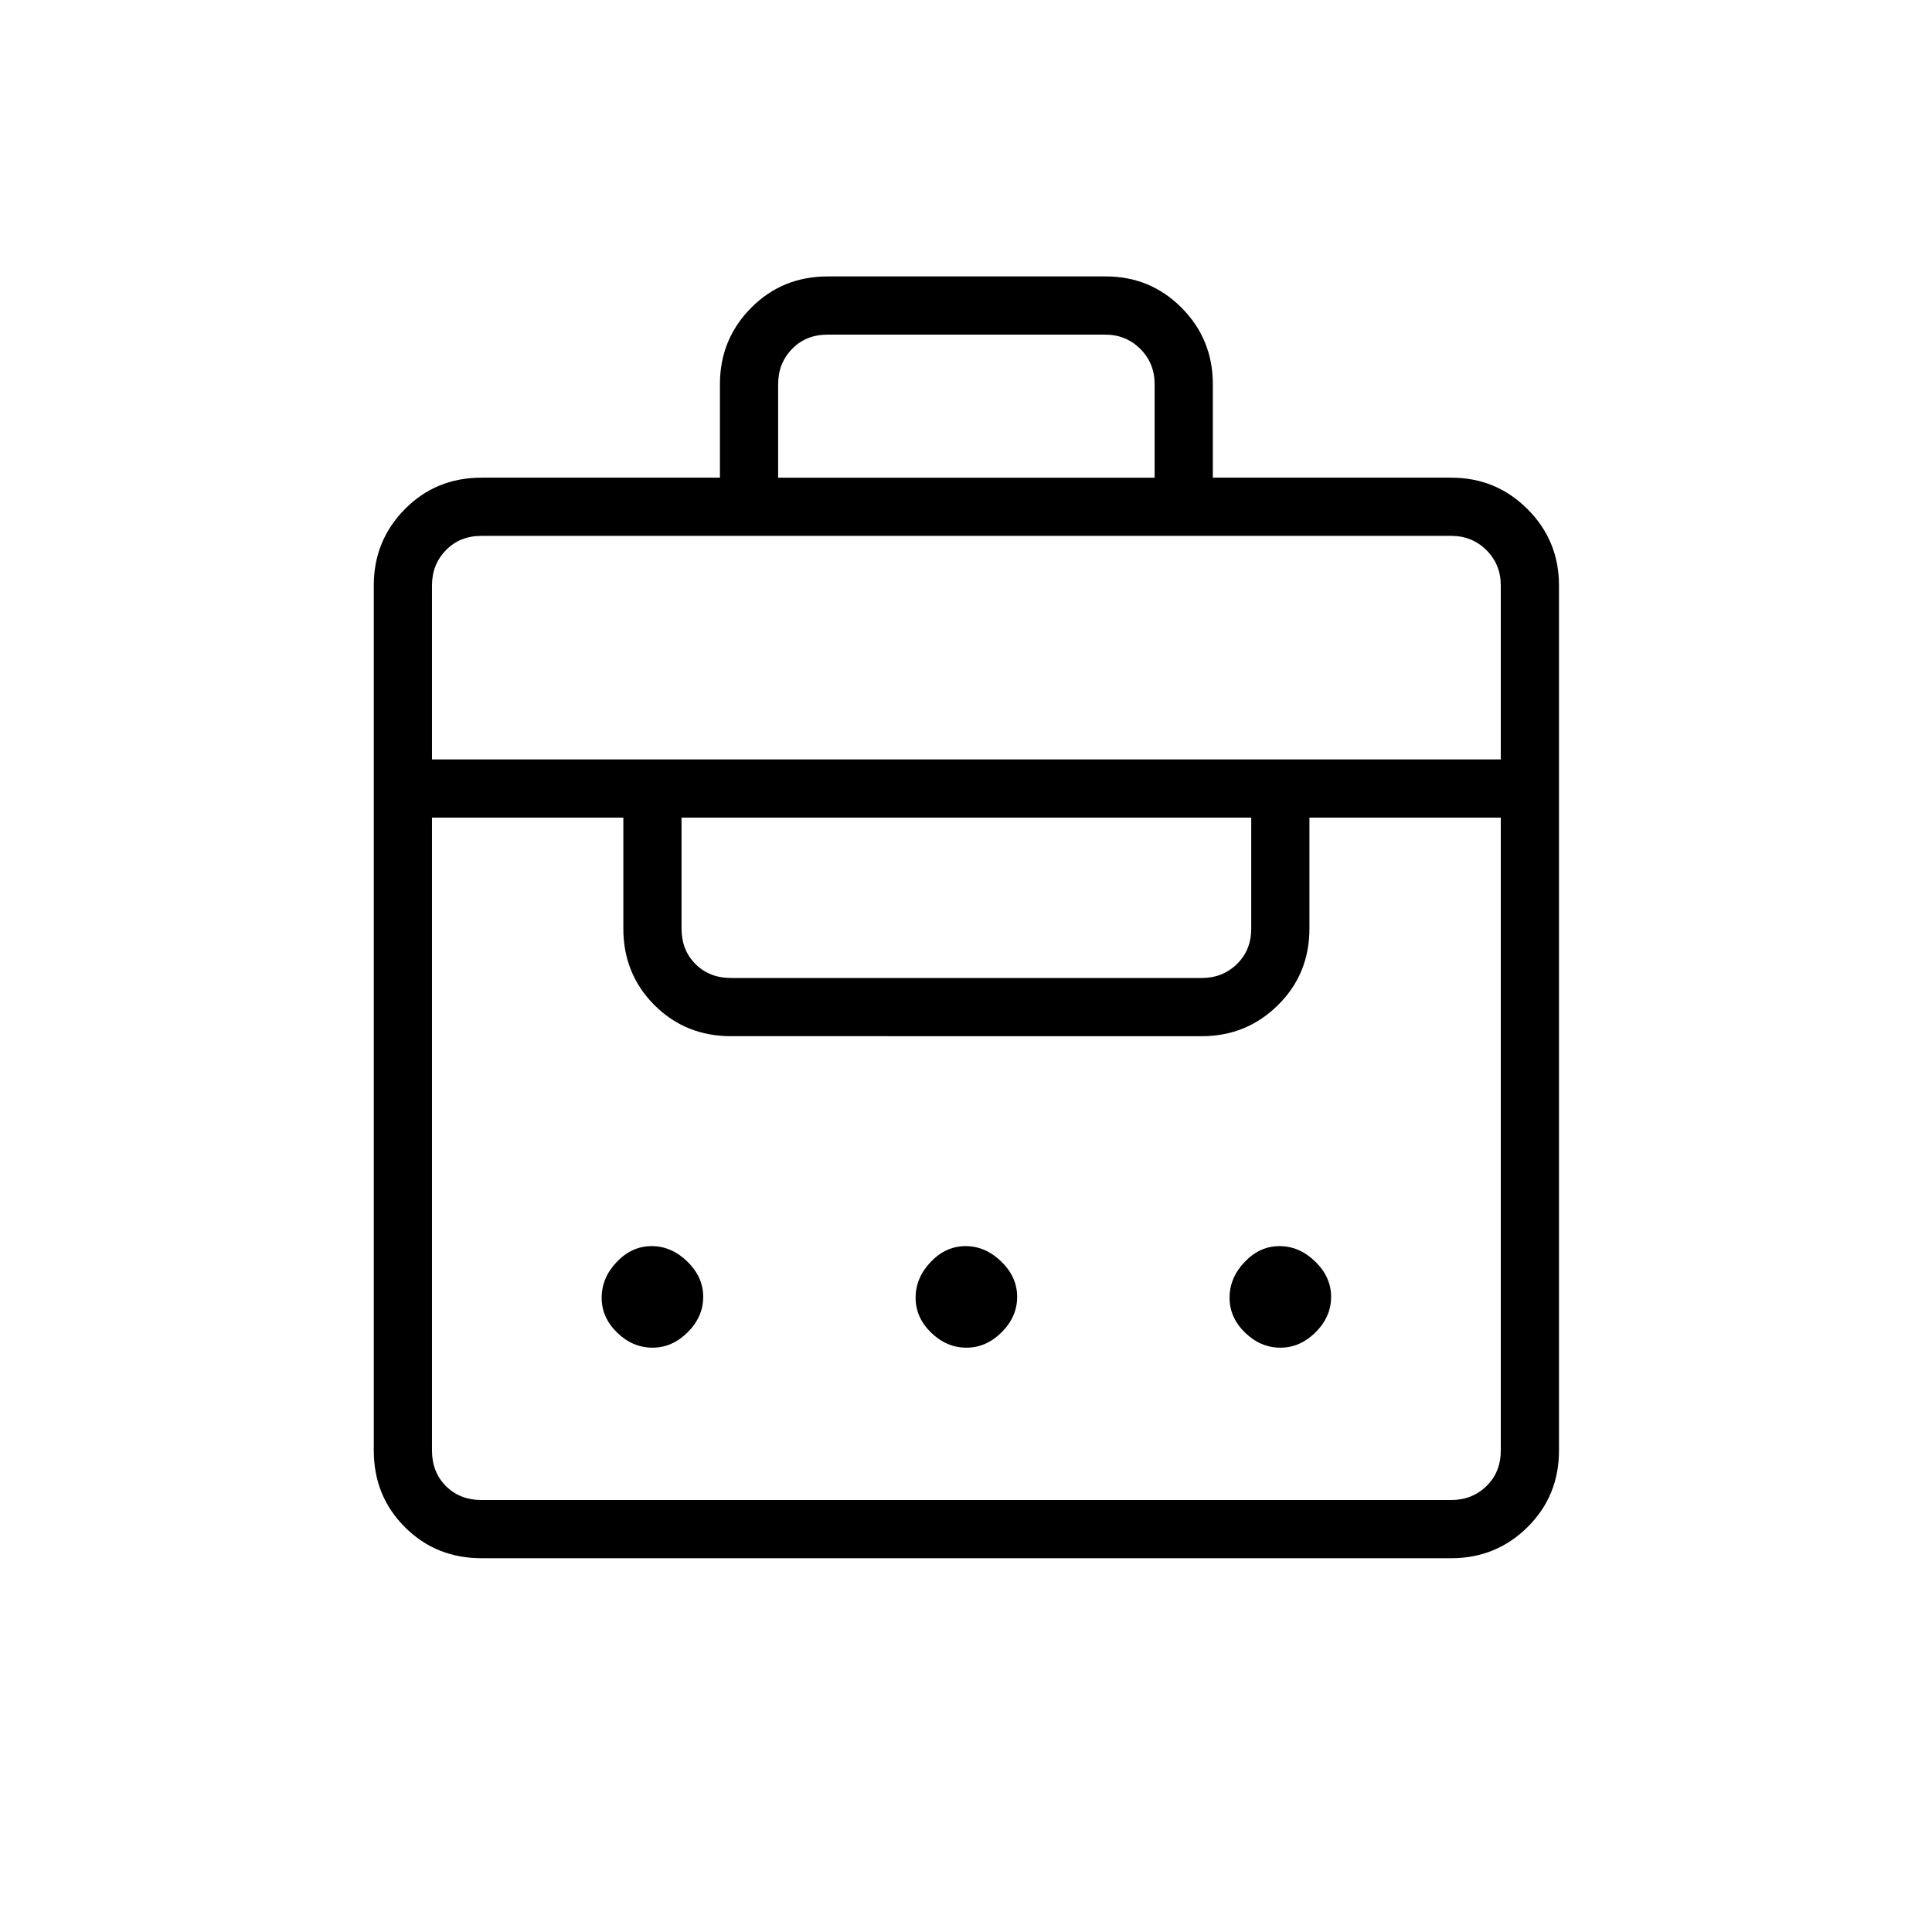<svg xmlns="http://www.w3.org/2000/svg" height="20" viewBox="0 -960 960 960" width="20"><path d="M357.73-722.65v-46.47q0-22.27 15.48-37.9 15.47-15.63 38.15-15.63h138.02q22.31 0 37.79 15.63t15.48 37.9v46.47h118.47q22.27 0 37.9 15.63 15.63 15.63 15.63 37.9v429.85q0 22.64-15.63 38.09-15.63 15.45-37.9 15.45H239.27q-22.64 0-38.09-15.45-15.45-15.45-15.45-38.09v-429.85q0-22.27 15.45-37.9 15.45-15.63 38.09-15.63h118.46Zm-118.46 508h481.85q10.38 0 17.5-6.93 7.11-6.92 7.11-17.69v-314.46h-95.08v55.08q0 22.63-15.63 38.08t-37.9 15.45H363.27q-22.64 0-38.09-15.45-15.45-15.45-15.45-38.08v-55.08h-95.08v314.46q0 10.77 6.93 17.69 6.92 6.93 17.69 6.93Zm84.94-75.7q-9.86 0-17.56-7.48-7.69-7.48-7.69-17.34 0-9.87 7.48-17.75 7.49-7.89 17.35-7.89 9.86 0 17.75 7.68 7.88 7.67 7.88 17.53 0 9.87-7.67 17.56-7.68 7.69-17.54 7.69Zm156 0q-9.86 0-17.56-7.48-7.69-7.48-7.69-17.34 0-9.87 7.48-17.75 7.49-7.89 17.35-7.89 9.86 0 17.75 7.68 7.88 7.67 7.88 17.53 0 9.87-7.67 17.56-7.68 7.69-17.54 7.69Zm156 0q-9.86 0-17.56-7.48-7.69-7.48-7.69-17.34 0-9.87 7.48-17.75 7.49-7.89 17.35-7.89 9.86 0 17.75 7.68 7.88 7.67 7.88 17.53 0 9.87-7.67 17.56-7.68 7.69-17.54 7.69ZM363.27-474.04h233.85q10.38 0 17.5-6.92 7.11-6.92 7.11-17.69v-55.08H338.65v55.08q0 10.77 6.93 17.69 6.92 6.92 17.69 6.92ZM214.65-582.65h531.08v-86.47q0-10.38-7.11-17.5-7.12-7.11-17.5-7.11H239.27q-10.77 0-17.69 7.11-6.93 7.12-6.93 17.5v86.47Zm172-140h187.08v-46.47q0-10.38-7.11-17.5-7.12-7.11-17.5-7.11H411.27q-10.77 0-17.69 7.11-6.93 7.12-6.93 17.5v46.47Z"/></svg>